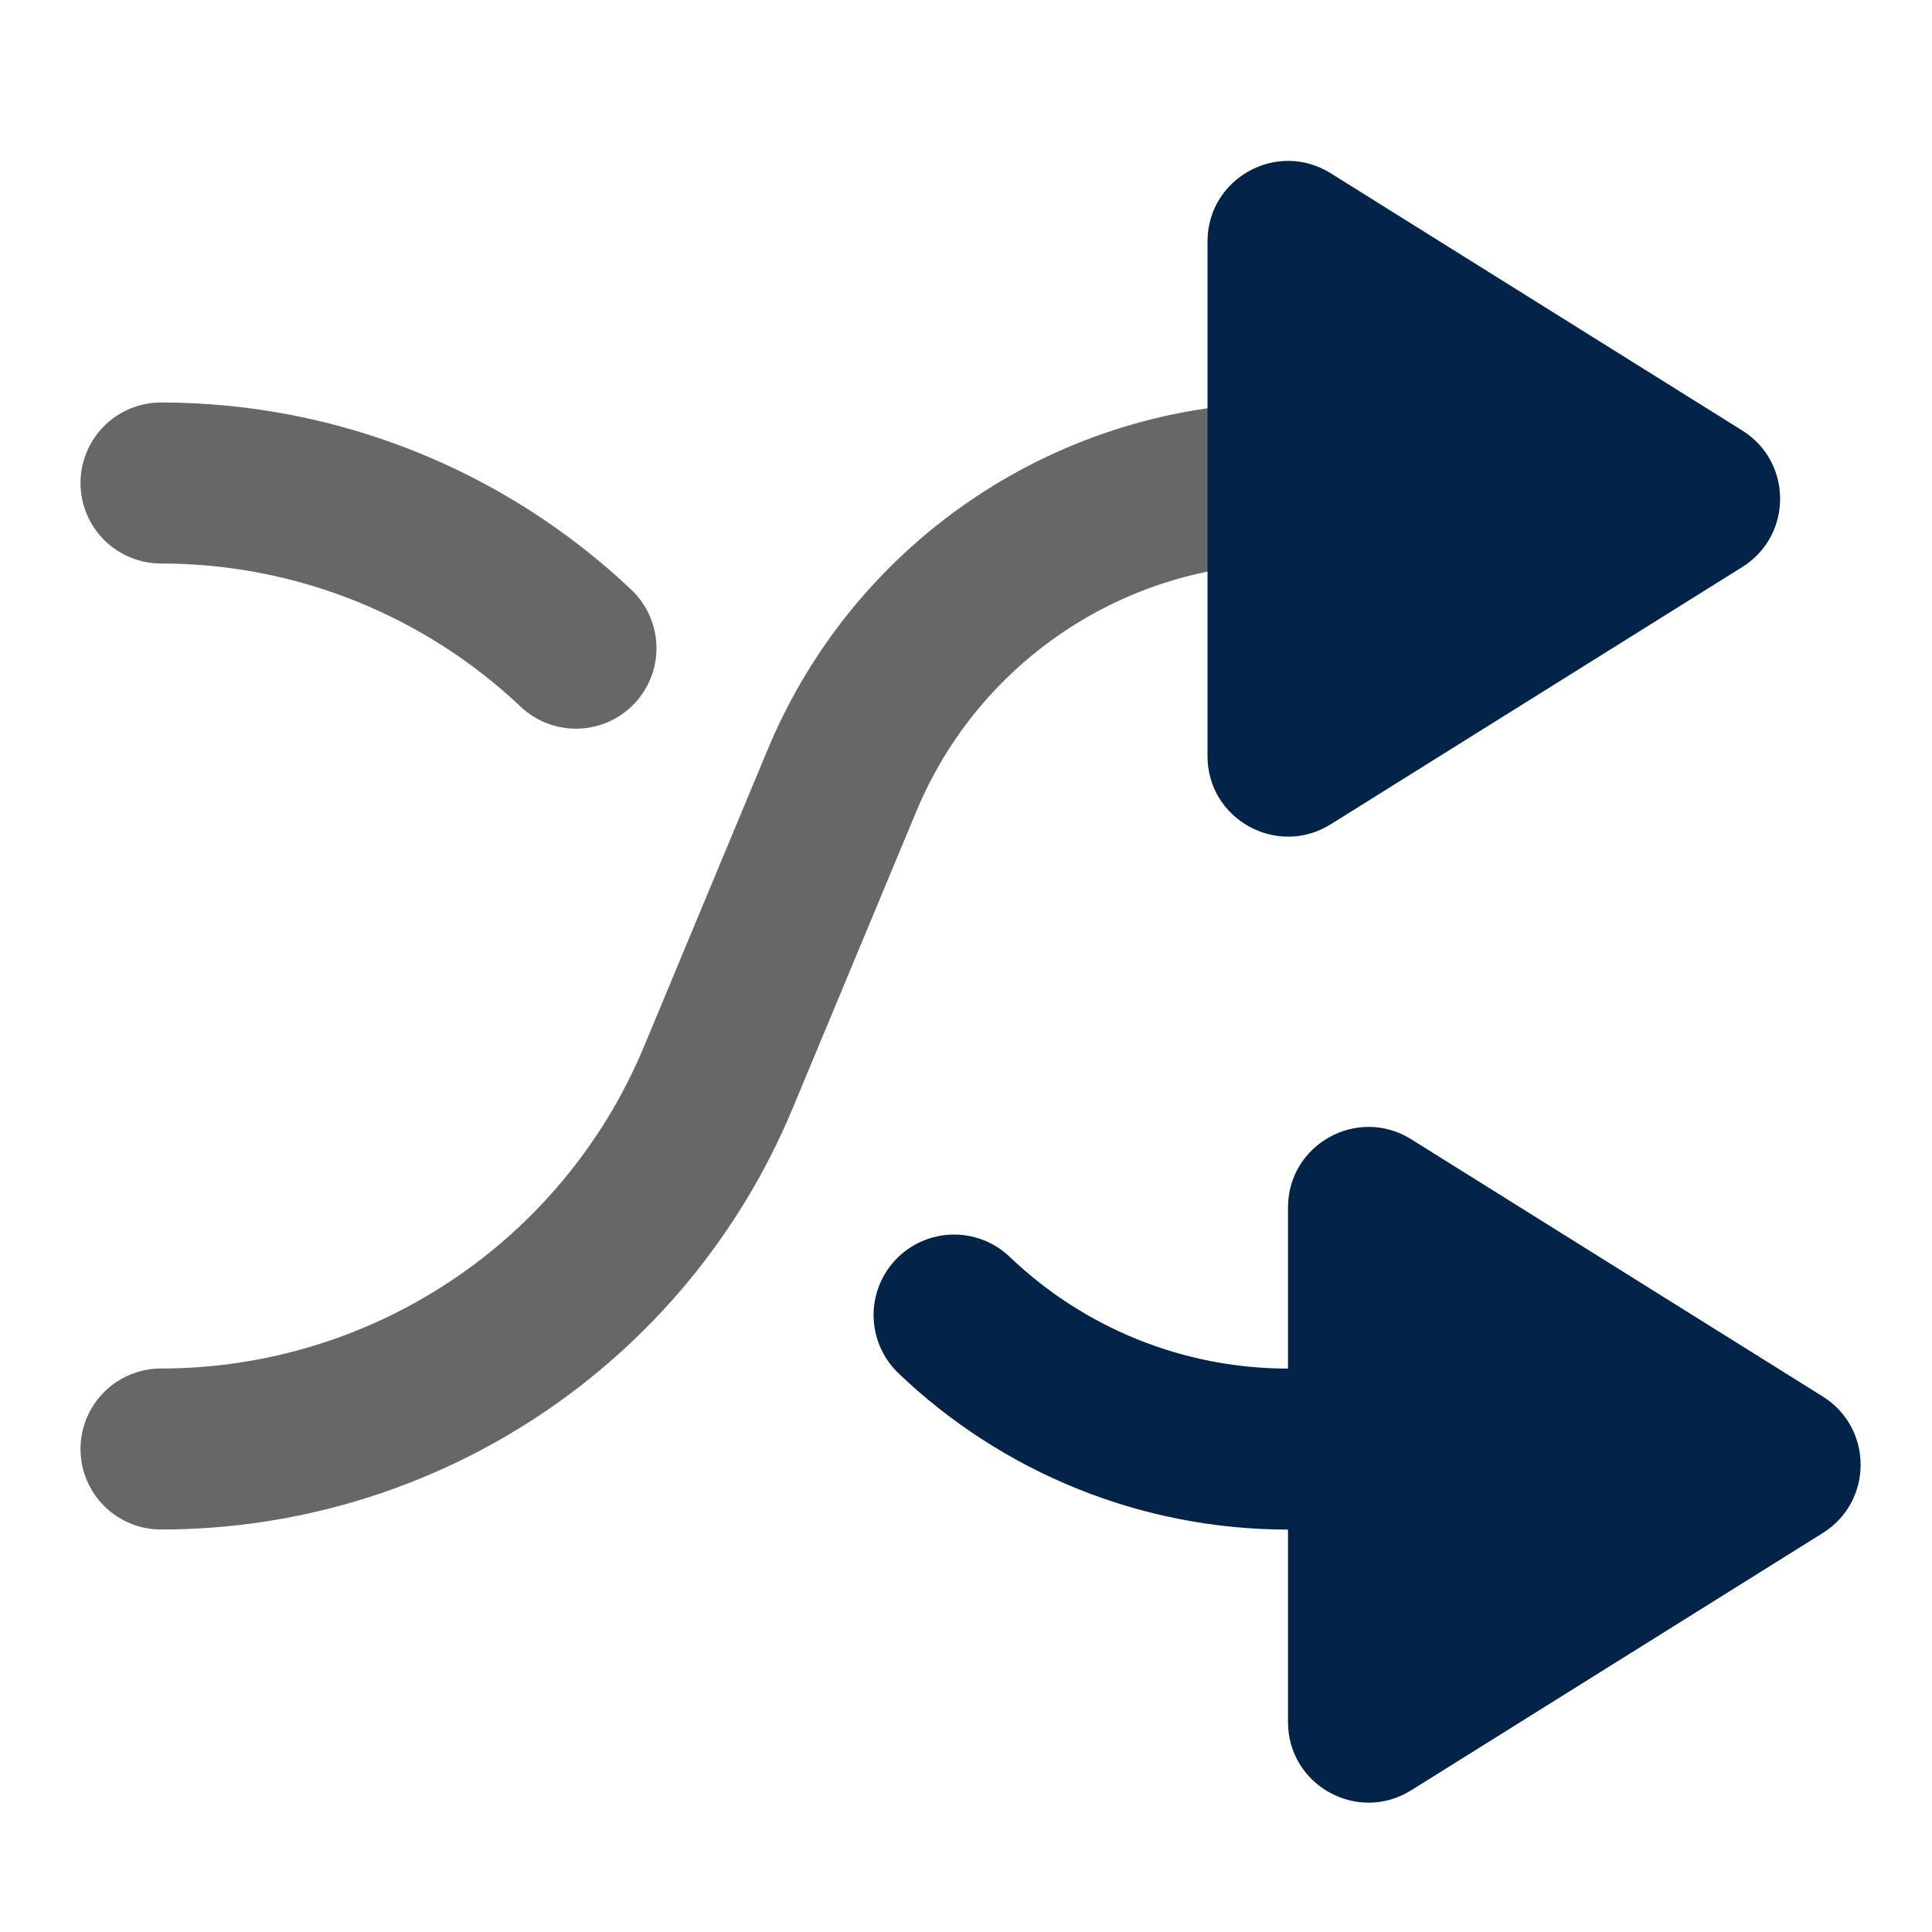 <svg width="24" height="24" viewBox="0 0 24 24" fill="none" xmlns="http://www.w3.org/2000/svg">
<path d="M16 18.001C14.423 18.001 12.947 17.384 11.852 16.336" stroke="#032349" stroke-width="2" stroke-linecap="round" stroke-linejoin="round"/>
<path d="M7.155 8.052C5.789 6.76 3.956 6 2 6" stroke="#676767" stroke-width="2" stroke-linecap="round" stroke-linejoin="round"/>
<path d="M22.643 19.044C23.27 18.652 23.27 17.74 22.643 17.348L17.53 14.152C16.864 13.736 16 14.215 16 15V21.392C16 22.177 16.864 22.656 17.53 22.24L22.643 19.044Z" fill="#032349"/>
<path d="M16 6V6C13.578 6 11.393 7.456 10.461 9.692L8.923 13.385C7.759 16.18 5.028 18 2 18V18" stroke="#676767" stroke-width="2" stroke-linecap="round" stroke-linejoin="round"/>
<path d="M21.643 7.044C22.27 6.652 22.27 5.74 21.643 5.348L16.53 2.152C15.864 1.736 15 2.215 15 3V9.392C15 10.177 15.864 10.656 16.53 10.24L21.643 7.044Z" fill="#032349"/>
</svg>
